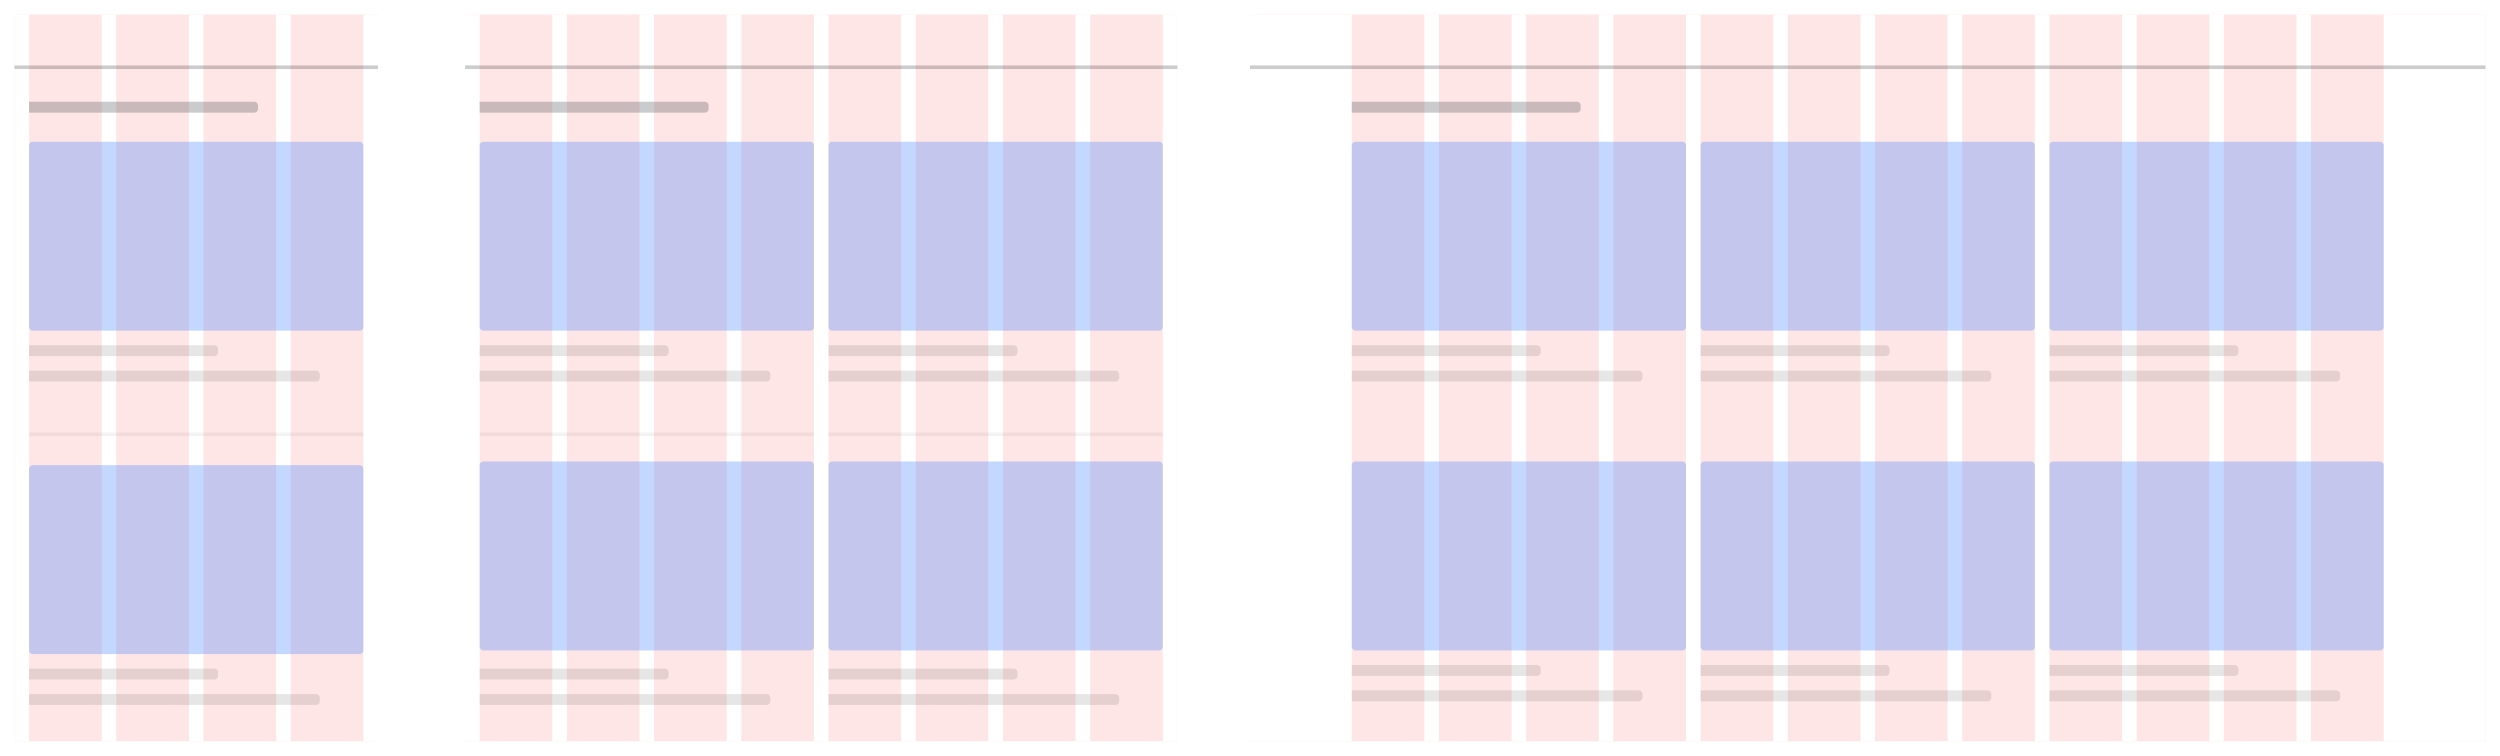<svg width="688" height="208" viewBox="0 0 688 208" fill="none" xmlns="http://www.w3.org/2000/svg">
<g clip-path="url(#clip0_3278_15205)" filter="url(#filter0_d_3278_15205)">
<rect width="340" height="200" transform="translate(344 2)" fill="#FF0000" fill-opacity="0.1"/>
<rect width="28" height="200" transform="translate(344 2)" fill="white"/>
<rect opacity="0.1" x="344" y="2" width="28" height="200" fill="white"/>
<rect width="4" height="200" transform="translate(392 2)" fill="white"/>
<rect opacity="0.1" x="392" y="2" width="4" height="200" fill="white"/>
<rect width="4" height="200" transform="translate(416 2)" fill="white"/>
<rect opacity="0.1" x="416" y="2" width="4" height="200" fill="white"/>
<rect width="4" height="200" transform="translate(440 2)" fill="white"/>
<rect opacity="0.1" x="440" y="2" width="4" height="200" fill="white"/>
<rect width="4" height="200" transform="translate(464 2)" fill="white"/>
<rect opacity="0.1" x="464" y="2" width="4" height="200" fill="white"/>
<rect width="4" height="200" transform="translate(488 2)" fill="white"/>
<rect opacity="0.1" x="488" y="2" width="4" height="200" fill="white"/>
<rect width="4" height="200" transform="translate(512 2)" fill="white"/>
<rect opacity="0.1" x="512" y="2" width="4" height="200" fill="white"/>
<rect width="4" height="200" transform="translate(536 2)" fill="white"/>
<rect opacity="0.1" x="536" y="2" width="4" height="200" fill="white"/>
<rect width="4" height="200" transform="translate(560 2)" fill="white"/>
<rect opacity="0.1" x="560" y="2" width="4" height="200" fill="white"/>
<rect width="4" height="200" transform="translate(584 2)" fill="white"/>
<rect opacity="0.1" x="584" y="2" width="4" height="200" fill="white"/>
<rect width="4" height="200" transform="translate(608 2)" fill="white"/>
<rect opacity="0.1" x="608" y="2" width="4" height="200" fill="white"/>
<rect width="4" height="200" transform="translate(632 2)" fill="white"/>
<rect opacity="0.1" x="632" y="2" width="4" height="200" fill="white"/>
<rect width="28" height="200" transform="translate(656 2)" fill="white"/>
<rect opacity="0.1" x="656" y="2" width="28" height="200" fill="white"/>
</g>
<g clip-path="url(#clip1_3278_15205)" filter="url(#filter1_d_3278_15205)">
<rect width="100" height="200" transform="translate(4 2)" fill="#FF0000" fill-opacity="0.1"/>
<rect width="4" height="200" transform="translate(4 2)" fill="white"/>
<rect opacity="0.1" x="4" y="2" width="4" height="200" fill="white"/>
<rect width="4" height="200" transform="translate(28 2)" fill="white"/>
<rect opacity="0.1" x="28" y="2" width="4" height="200" fill="white"/>
<rect width="4" height="200" transform="translate(52 2)" fill="white"/>
<rect opacity="0.1" x="52" y="2" width="4" height="200" fill="white"/>
<rect width="4" height="200" transform="translate(76 2)" fill="white"/>
<rect opacity="0.1" x="76" y="2" width="4" height="200" fill="white"/>
<rect width="4" height="200" transform="translate(100 2)" fill="white"/>
<rect opacity="0.1" x="100" y="2" width="4" height="200" fill="white"/>
</g>
<g clip-path="url(#clip2_3278_15205)" filter="url(#filter2_d_3278_15205)">
<rect width="196" height="200" transform="translate(128 2)" fill="#FF0000" fill-opacity="0.1"/>
<rect width="4" height="200" transform="translate(128 2)" fill="white"/>
<rect opacity="0.1" x="128" y="2" width="4" height="200" fill="white"/>
<rect width="4" height="200" transform="translate(152 2)" fill="white"/>
<rect opacity="0.1" x="152" y="2" width="4" height="200" fill="white"/>
<rect width="4" height="200" transform="translate(176 2)" fill="white"/>
<rect opacity="0.1" x="176" y="2" width="4" height="200" fill="white"/>
<rect width="4" height="200" transform="translate(200 2)" fill="white"/>
<rect opacity="0.1" x="200" y="2" width="4" height="200" fill="white"/>
<rect width="4" height="200" transform="translate(224 2)" fill="white"/>
<rect opacity="0.1" x="224" y="2" width="4" height="200" fill="white"/>
<rect width="4" height="200" transform="translate(248 2)" fill="white"/>
<rect opacity="0.1" x="248" y="2" width="4" height="200" fill="white"/>
<rect width="4" height="200" transform="translate(272 2)" fill="white"/>
<rect opacity="0.1" x="272" y="2" width="4" height="200" fill="white"/>
<rect width="4" height="200" transform="translate(296 2)" fill="white"/>
<rect opacity="0.1" x="296" y="2" width="4" height="200" fill="white"/>
<rect width="4" height="200" transform="translate(320 2)" fill="white"/>
<rect opacity="0.1" x="320" y="2" width="4" height="200" fill="white"/>
</g>
<rect opacity="0.3" x="132" y="39" width="92" height="52" rx="1" fill="#3A7DFF"/>
<rect opacity="0.3" x="372" y="39" width="92" height="52" rx="1" fill="#3A7DFF"/>
<rect opacity="0.3" x="372" y="127" width="92" height="52" rx="1" fill="#3A7DFF"/>
<rect opacity="0.3" x="468" y="127" width="92" height="52" rx="1" fill="#3A7DFF"/>
<rect opacity="0.3" x="564" y="127" width="92" height="52" rx="1" fill="#3A7DFF"/>
<rect opacity="0.3" x="228" y="39" width="92" height="52" rx="1" fill="#3A7DFF"/>
<rect opacity="0.3" x="468" y="39" width="92" height="52" rx="1" fill="#3A7DFF"/>
<rect opacity="0.3" x="564" y="39" width="92" height="52" rx="1" fill="#3A7DFF"/>
<rect opacity="0.3" x="132" y="127" width="92" height="52" rx="1" fill="#3A7DFF"/>
<rect opacity="0.3" x="228" y="127" width="92" height="52" rx="1" fill="#3A7DFF"/>
<rect x="4" y="18" width="100" height="1" fill="black" fill-opacity="0.2"/>
<rect x="128" y="18" width="196" height="1" fill="black" fill-opacity="0.2"/>
<rect x="344" y="18" width="340" height="1" fill="black" fill-opacity="0.2"/>
<rect opacity="0.3" x="8" y="39" width="92" height="52" rx="1" fill="#3A7DFF"/>
<rect opacity="0.3" x="8" y="128" width="92" height="52" rx="1" fill="#3A7DFF"/>
<rect x="8" y="119" width="92" height="1" fill="black" fill-opacity="0.05"/>
<rect x="132" y="119" width="92" height="1" fill="black" fill-opacity="0.05"/>
<rect x="228" y="119" width="92" height="1" fill="black" fill-opacity="0.05"/>
<path d="M8 95H59C59.552 95 60 95.448 60 96V97C60 97.552 59.552 98 59 98H8V95Z" fill="black" fill-opacity="0.1"/>
<path d="M8 184H59C59.552 184 60 184.448 60 185V186C60 186.552 59.552 187 59 187H8V184Z" fill="black" fill-opacity="0.1"/>
<path d="M132 95H183C183.552 95 184 95.448 184 96V97C184 97.552 183.552 98 183 98H132V95Z" fill="black" fill-opacity="0.1"/>
<path d="M372 95H423C423.552 95 424 95.448 424 96V97C424 97.552 423.552 98 423 98H372V95Z" fill="black" fill-opacity="0.1"/>
<path d="M372 183H423C423.552 183 424 183.448 424 184V185C424 185.552 423.552 186 423 186H372V183Z" fill="black" fill-opacity="0.1"/>
<path d="M468 183H519C519.552 183 520 183.448 520 184V185C520 185.552 519.552 186 519 186H468V183Z" fill="black" fill-opacity="0.1"/>
<path d="M564 183H615C615.552 183 616 183.448 616 184V185C616 185.552 615.552 186 615 186H564V183Z" fill="black" fill-opacity="0.1"/>
<path d="M468 95H519C519.552 95 520 95.448 520 96V97C520 97.552 519.552 98 519 98H468V95Z" fill="black" fill-opacity="0.1"/>
<path d="M564 95H615C615.552 95 616 95.448 616 96V97C616 97.552 615.552 98 615 98H564V95Z" fill="black" fill-opacity="0.1"/>
<path d="M132 184H183C183.552 184 184 184.448 184 185V186C184 186.552 183.552 187 183 187H132V184Z" fill="black" fill-opacity="0.1"/>
<path d="M228 95H279C279.552 95 280 95.448 280 96V97C280 97.552 279.552 98 279 98H228V95Z" fill="black" fill-opacity="0.1"/>
<path d="M228 184H279C279.552 184 280 184.448 280 185V186C280 186.552 279.552 187 279 187H228V184Z" fill="black" fill-opacity="0.1"/>
<path d="M8 102H87C87.552 102 88 102.448 88 103V104C88 104.552 87.552 105 87 105H8V102Z" fill="black" fill-opacity="0.1"/>
<path d="M8 191H87C87.552 191 88 191.448 88 192V193C88 193.552 87.552 194 87 194H8V191Z" fill="black" fill-opacity="0.1"/>
<path d="M132 102H211C211.552 102 212 102.448 212 103V104C212 104.552 211.552 105 211 105H132V102Z" fill="black" fill-opacity="0.1"/>
<path d="M372 102H451C451.552 102 452 102.448 452 103V104C452 104.552 451.552 105 451 105H372V102Z" fill="black" fill-opacity="0.1"/>
<path d="M372 190H451C451.552 190 452 190.448 452 191V192C452 192.552 451.552 193 451 193H372V190Z" fill="black" fill-opacity="0.1"/>
<path d="M468 190H547C547.552 190 548 190.448 548 191V192C548 192.552 547.552 193 547 193H468V190Z" fill="black" fill-opacity="0.1"/>
<path d="M564 190H643C643.552 190 644 190.448 644 191V192C644 192.552 643.552 193 643 193H564V190Z" fill="black" fill-opacity="0.1"/>
<path d="M132 191H211C211.552 191 212 191.448 212 192V193C212 193.552 211.552 194 211 194H132V191Z" fill="black" fill-opacity="0.1"/>
<path d="M228 102H307C307.552 102 308 102.448 308 103V104C308 104.552 307.552 105 307 105H228V102Z" fill="black" fill-opacity="0.1"/>
<path d="M468 102H547C547.552 102 548 102.448 548 103V104C548 104.552 547.552 105 547 105H468V102Z" fill="black" fill-opacity="0.1"/>
<path d="M564 102H643C643.552 102 644 102.448 644 103V104C644 104.552 643.552 105 643 105H564V102Z" fill="black" fill-opacity="0.1"/>
<path d="M228 191H307C307.552 191 308 191.448 308 192V193C308 193.552 307.552 194 307 194H228V191Z" fill="black" fill-opacity="0.1"/>
<path opacity="0.3" d="M8 28H70C70.552 28 71 28.448 71 29V30C71 30.552 70.552 31 70 31H8V28Z" fill="#4D5359"/>
<path opacity="0.3" d="M132 28H194C194.552 28 195 28.448 195 29V30C195 30.552 194.552 31 194 31H132V28Z" fill="#4D5359"/>
<path opacity="0.3" d="M372 28H434C434.552 28 435 28.448 435 29V30C435 30.552 434.552 31 434 31H372V28Z" fill="#4D5359"/>
<defs>
<filter id="filter0_d_3278_15205" x="340" y="0" width="348" height="208" filterUnits="userSpaceOnUse" color-interpolation-filters="sRGB">
<feFlood flood-opacity="0" result="BackgroundImageFix"/>
<feColorMatrix in="SourceAlpha" type="matrix" values="0 0 0 0 0 0 0 0 0 0 0 0 0 0 0 0 0 0 127 0" result="hardAlpha"/>
<feOffset dy="2"/>
<feGaussianBlur stdDeviation="2"/>
<feComposite in2="hardAlpha" operator="out"/>
<feColorMatrix type="matrix" values="0 0 0 0 0.435 0 0 0 0 0.471 0 0 0 0 0.502 0 0 0 0.3 0"/>
<feBlend mode="normal" in2="BackgroundImageFix" result="effect1_dropShadow_3278_15205"/>
<feBlend mode="normal" in="SourceGraphic" in2="effect1_dropShadow_3278_15205" result="shape"/>
</filter>
<filter id="filter1_d_3278_15205" x="0" y="0" width="108" height="208" filterUnits="userSpaceOnUse" color-interpolation-filters="sRGB">
<feFlood flood-opacity="0" result="BackgroundImageFix"/>
<feColorMatrix in="SourceAlpha" type="matrix" values="0 0 0 0 0 0 0 0 0 0 0 0 0 0 0 0 0 0 127 0" result="hardAlpha"/>
<feOffset dy="2"/>
<feGaussianBlur stdDeviation="2"/>
<feComposite in2="hardAlpha" operator="out"/>
<feColorMatrix type="matrix" values="0 0 0 0 0.435 0 0 0 0 0.471 0 0 0 0 0.502 0 0 0 0.3 0"/>
<feBlend mode="normal" in2="BackgroundImageFix" result="effect1_dropShadow_3278_15205"/>
<feBlend mode="normal" in="SourceGraphic" in2="effect1_dropShadow_3278_15205" result="shape"/>
</filter>
<filter id="filter2_d_3278_15205" x="124" y="0" width="204" height="208" filterUnits="userSpaceOnUse" color-interpolation-filters="sRGB">
<feFlood flood-opacity="0" result="BackgroundImageFix"/>
<feColorMatrix in="SourceAlpha" type="matrix" values="0 0 0 0 0 0 0 0 0 0 0 0 0 0 0 0 0 0 127 0" result="hardAlpha"/>
<feOffset dy="2"/>
<feGaussianBlur stdDeviation="2"/>
<feComposite in2="hardAlpha" operator="out"/>
<feColorMatrix type="matrix" values="0 0 0 0 0.435 0 0 0 0 0.471 0 0 0 0 0.502 0 0 0 0.3 0"/>
<feBlend mode="normal" in2="BackgroundImageFix" result="effect1_dropShadow_3278_15205"/>
<feBlend mode="normal" in="SourceGraphic" in2="effect1_dropShadow_3278_15205" result="shape"/>
</filter>
<clipPath id="clip0_3278_15205">
<rect width="340" height="200" fill="white" transform="translate(344 2)"/>
</clipPath>
<clipPath id="clip1_3278_15205">
<rect width="100" height="200" fill="white" transform="translate(4 2)"/>
</clipPath>
<clipPath id="clip2_3278_15205">
<rect width="196" height="200" fill="white" transform="translate(128 2)"/>
</clipPath>
</defs>
</svg>
